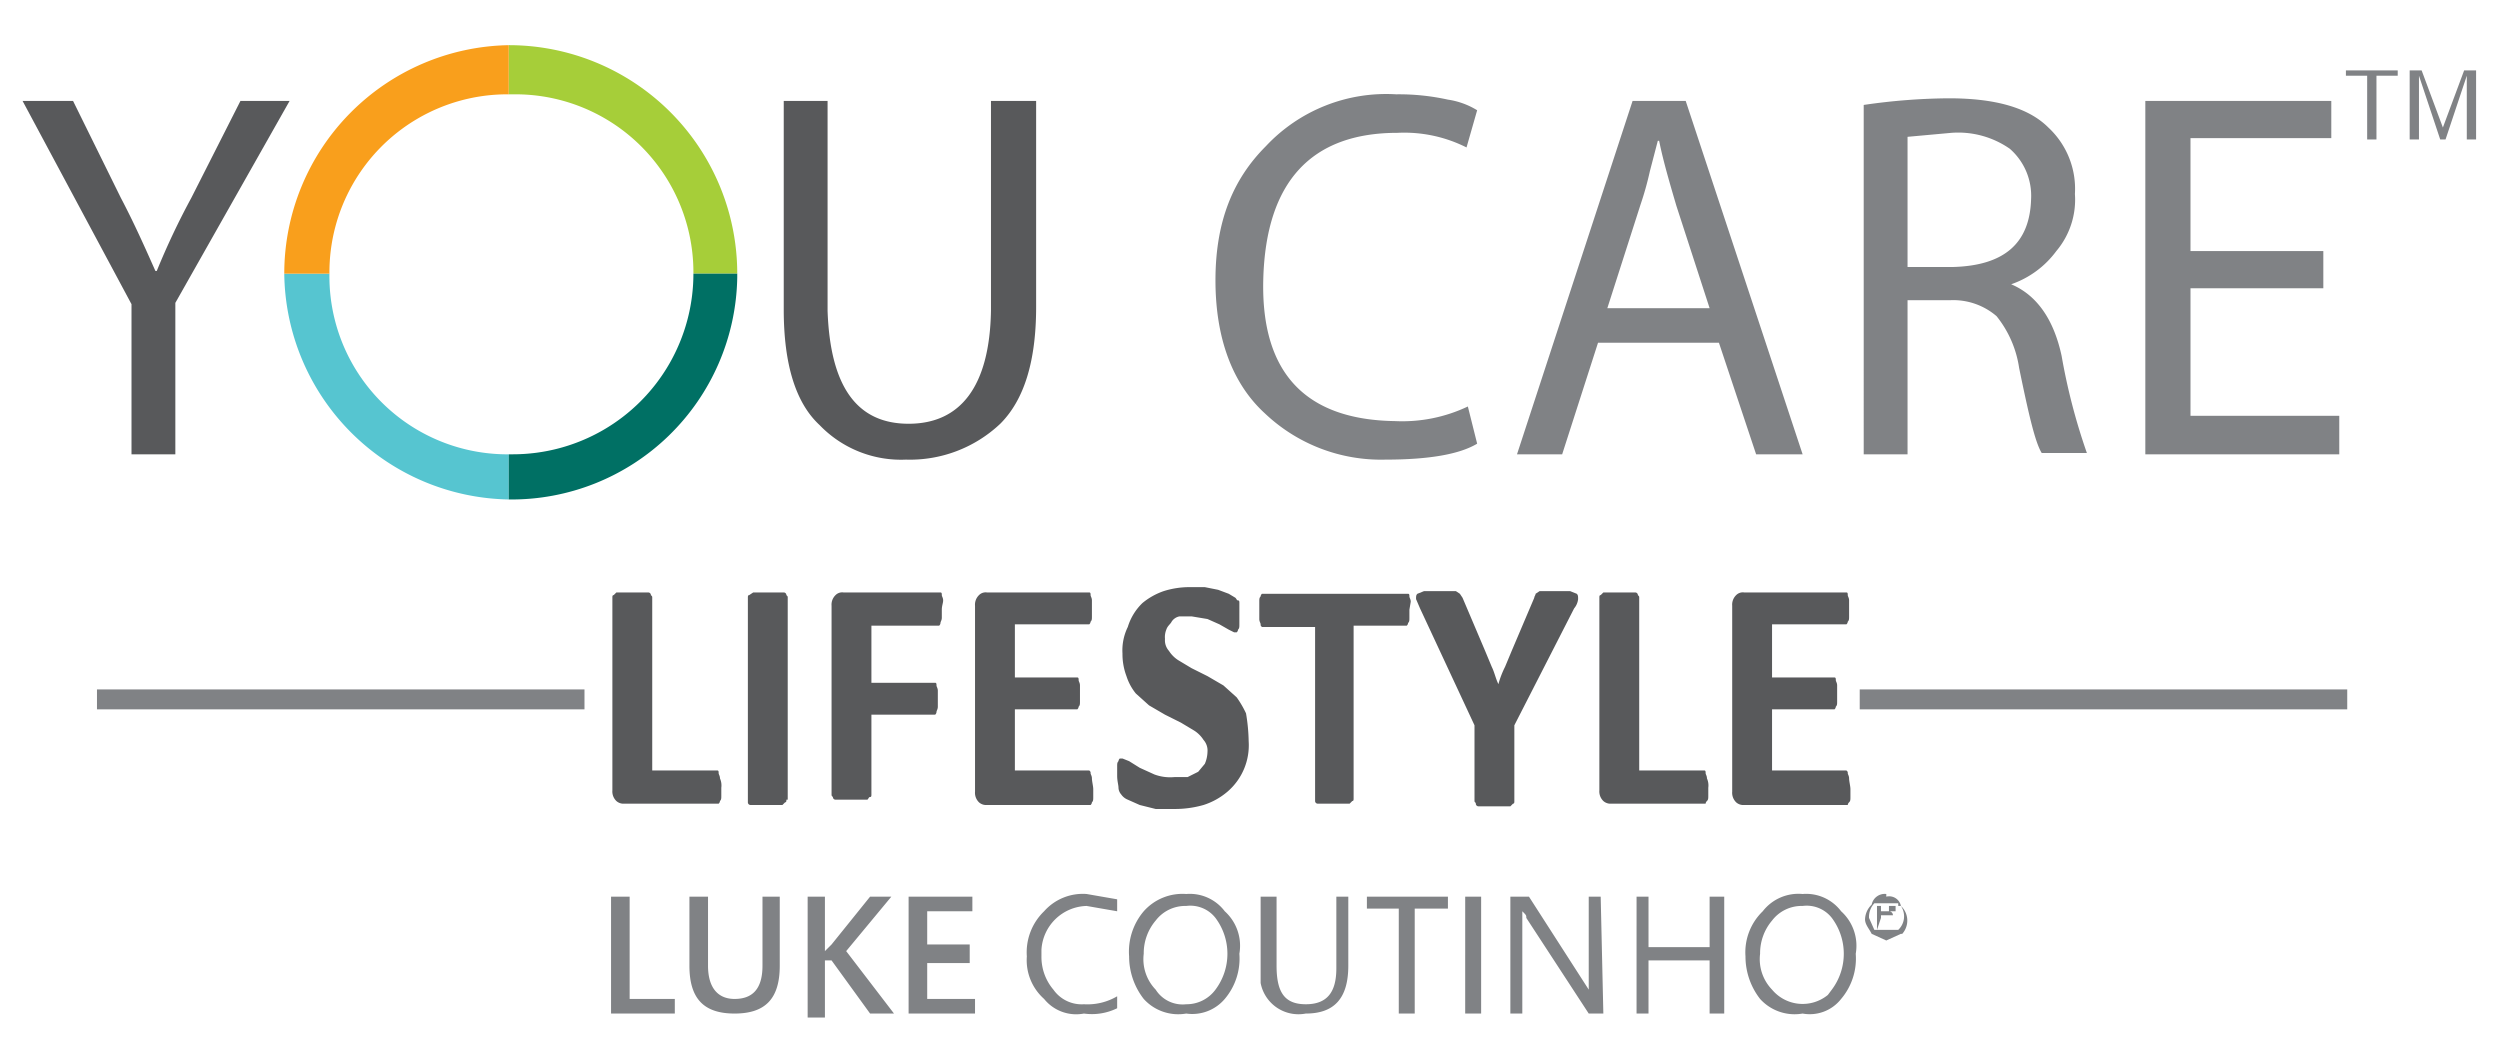 <svg id="Layer_1" data-name="Layer 1" xmlns="http://www.w3.org/2000/svg" viewBox="0 0 188.2 80"><defs><style>.cls-1{fill:#808285;}.cls-2{fill:#58595b;}.cls-3{fill:#56c5d0;}.cls-3,.cls-4,.cls-5,.cls-6{fill-rule:evenodd;}.cls-4{fill:#a6ce39;}.cls-5{fill:#f99f1c;}.cls-6{fill:#007064;}.cls-7{isolation:isolate;}</style></defs><path class="cls-1" d="M132.5,71.8a3.3,3.3,0,0,0,.9,2.7,3,3,0,0,0,4.2.4l.3-.4a4.5,4.5,0,0,0,0-5.4,2.4,2.4,0,0,0-2.2-.9,2.8,2.8,0,0,0-2.3,1.1,3.8,3.8,0,0,0-.9,2.5m-1.1.2a4.3,4.3,0,0,1,1.3-3.4,3.4,3.4,0,0,1,3-1.3,3.3,3.3,0,0,1,2.9,1.3,3.5,3.5,0,0,1,1.1,3.2,4.7,4.7,0,0,1-1.1,3.4,3,3,0,0,1-2.9,1.1,3.5,3.5,0,0,1-3.2-1.1,5.2,5.2,0,0,1-1.1-3.2Zm-1.6,4.3h-1.1v-4h-4.6v4h-.9V67.5h.9v3.8h4.6V67.5h1.1Zm-9.1,0h-1.1l-4.7-7.2c0-.2,0-.2-.3-.5h0v7.7h-.9V67.5h1.4l4.5,7v.7h0V67.5h.9Zm-9.2,0h-1.2V67.5h1.2ZM109,68.4h-2.5v7.9h-1.2V68.4h-2.4v-.9H109Zm-7.5,4.3c0,2.5-1.1,3.6-3.2,3.6A2.9,2.9,0,0,1,94.9,74h0V67.5h1.2v5.2c0,2,.6,2.9,2.2,2.9s2.3-.9,2.3-2.7V67.5h.9Zm-15.4-.9a3.3,3.3,0,0,0,.9,2.7,2.4,2.4,0,0,0,2.3,1.1,2.7,2.7,0,0,0,2.2-1.1,4.5,4.5,0,0,0,0-5.4,2.4,2.4,0,0,0-2.2-.9A2.8,2.8,0,0,0,87,69.3,3.8,3.8,0,0,0,86.1,71.8ZM85,72a4.7,4.7,0,0,1,1.1-3.4,3.9,3.9,0,0,1,3.2-1.3,3.3,3.3,0,0,1,2.9,1.3,3.5,3.5,0,0,1,1.1,3.2,4.7,4.7,0,0,1-1.1,3.4,3.2,3.2,0,0,1-2.9,1.1,3.5,3.5,0,0,1-3.2-1.1A5.2,5.2,0,0,1,85,72Zm-.9,3.9a4.3,4.3,0,0,1-2.5.4,3.1,3.1,0,0,1-3-1.1A3.9,3.9,0,0,1,77.3,72a4.3,4.3,0,0,1,1.3-3.4,3.9,3.9,0,0,1,3.2-1.3l2.3.4v.9l-2.3-.4a3.5,3.5,0,0,0-3.4,3.3V72a3.8,3.8,0,0,0,.9,2.5,2.6,2.6,0,0,0,2.3,1.1,4.4,4.4,0,0,0,2.5-.6Zm-10.7.4h-5V67.5h4.8v1.1H69.8v2.5H73v1.4H69.8v2.7h3.6Zm-6.1,0H65.5l-2.9-4h-.5v4.3H60.8V67.5h1.3v4.1h0l.5-.5,2.9-3.6h1.6l-3.4,4.1Zm-8.6-3.6c0,2.5-1.1,3.6-3.4,3.6s-3.4-1.1-3.4-3.6V67.5h1.4v5.2c0,1.6.7,2.5,2,2.5s2.1-.7,2.1-2.5V67.5h1.3Zm-7.9,3.6H46V67.5h1.4v7.7h3.4v1.1Z"/><path class="cls-1" d="M142.9,68h-1.8a1.5,1.5,0,0,0-.4,1.1l.4.9h1.8a1.4,1.4,0,0,0,.2-1.8h-.2m-.9-.7a.9.9,0,0,1,1.1.7h0a1.5,1.5,0,0,1,.1,2.1h-.1l-1.1.5-1.1-.5c-.2-.4-.5-.7-.5-1.1a1.6,1.6,0,0,1,.5-1.1,1,1,0,0,1,1.1-.8Z"/><path class="cls-1" d="M141.6,68.9h.9a.3.3,0,0,0-.3-.3h-.6Zm-.3,1.1V68.2h1.4v.4h-.5v-.4h-.6v.9Z"/><path class="cls-2" d="M9.9,34.2V22.9L1.7,7.6H5.5l3.6,7.3c1,1.9,1.8,3.7,2.6,5.5h.1a55.2,55.2,0,0,1,2.6-5.5l3.7-7.3h3.7L13.2,22.8V34.2Z"/><path class="cls-2" d="M62.3,7.6V23.4c.2,5.7,2.2,8.5,6.1,8.5s6.1-2.8,6.2-8.5V7.6H78V23.1c0,4.1-.9,7-2.7,8.8a9.9,9.9,0,0,1-7.1,2.7A8.5,8.5,0,0,1,61.7,32Q59,29.5,59,23.3V7.6Z"/><path class="cls-1" d="M111.2,33.4q-2,1.2-6.9,1.2a12.7,12.7,0,0,1-9.1-3.5c-2.4-2.2-3.7-5.6-3.7-10s1.3-7.6,3.8-10.1a12.4,12.4,0,0,1,9.8-3.9,17.2,17.2,0,0,1,3.9.4,5.8,5.8,0,0,1,2.2.8l-.8,2.8a10.4,10.4,0,0,0-5.2-1.1c-6.5,0-9.9,3.7-10.1,11s3.4,10.6,9.9,10.7a11.5,11.5,0,0,0,5.5-1.1Z"/><path class="cls-1" d="M120.3,25.8l-2.7,8.4h-3.4l8.7-26.6h4l8.8,26.6h-3.5l-2.8-8.4Zm8.4-2.6-2.5-7.7c-.5-1.7-1-3.4-1.3-4.9h-.1l-.6,2.3a23.3,23.3,0,0,1-.7,2.5L121,23.2Z"/><path class="cls-1" d="M140.3,7.9a46,46,0,0,1,6.4-.5c3.5,0,6,.7,7.5,2.2a6.3,6.3,0,0,1,2,5,6,6,0,0,1-1.4,4.3,7.1,7.1,0,0,1-3.4,2.5h0c1.9.8,3.2,2.6,3.8,5.4a46.1,46.1,0,0,0,1.9,7.3h-3.4c-.5-.8-1-3-1.7-6.4a8.1,8.1,0,0,0-1.7-3.9,5,5,0,0,0-3.5-1.2h-3.2V34.2h-3.3Zm3.3,12.2H147c3.9-.1,5.8-1.8,5.9-5.1a4.7,4.7,0,0,0-1.6-3.8,6.8,6.8,0,0,0-4.4-1.2l-3.3.3Z"/><path class="cls-1" d="M174.9,21.7h-10v9.6h11.2v2.9H161.5V7.6h14v2.8H164.9v8.5h10Z"/><path class="cls-3" d="M38.3,34.2v3.4a17.2,17.2,0,0,1-16.9-17h3.4A13.4,13.4,0,0,0,38,34.2h.3Z"/><path class="cls-4" d="M38.3,7.1V3.4A17.2,17.2,0,0,1,55.5,20.6H52.2A13.4,13.4,0,0,0,38.9,7.1h-.6Z"/><path class="cls-5" d="M38.3,7.1V3.4A17.2,17.2,0,0,0,21.4,20.6h3.4A13.4,13.4,0,0,1,38.1,7.1h.2Z"/><path class="cls-6" d="M38.3,34.2v3.4A17,17,0,0,0,55.5,20.9v-.3H52.2A13.6,13.6,0,0,1,38.6,34.2h-.3Z"/><path class="cls-1" d="M176.6,5.3h3.9v.4h-1.6v4.8h-.7V5.7h-1.6Z"/><path class="cls-1" d="M181.4,5.3h.9l1.6,4.3,1.6-4.3h.9v5.2h-.7V5.7l-1.6,4.8h-.4l-1.6-4.8v4.8h-.7Z"/><g class="cls-7"><path class="cls-2" d="M54.3,59.3v.6c0,.2,0,.3-.1.4a.3.3,0,0,1-.1.2H47a.8.8,0,0,1-.6-.2,1,1,0,0,1-.3-.8V45c0-.1,0-.2.1-.2l.2-.2h2.4a.2.2,0,0,1,.2.2c.1.1.1.1.1.2V58H54c.1,0,.1.1.1.2s.1.2.1.4A1.3,1.3,0,0,1,54.3,59.3Z"/><path class="cls-2" d="M59.2,60.2c0,.1,0,.2-.1.2l-.2.2H56.5a.2.2,0,0,1-.2-.2V45c0-.1,0-.2.1-.2l.3-.2H59a.2.2,0,0,1,.2.2c.1.1.1.1.1.2V60.2Z"/><path class="cls-2" d="M70.9,45.9v.6c0,.2-.1.3-.1.4a.3.3,0,0,1-.1.2H65.6v4.3h4.8c.1,0,.1.1.1.2s.1.2.1.4v1.2c0,.2-.1.3-.1.4a.3.3,0,0,1-.1.2H65.6v6c0,.1,0,.2-.1.2s-.1.1-.2.2H62.9a.2.2,0,0,1-.2-.2c-.1-.1-.1-.1-.1-.2V45.6a1,1,0,0,1,.3-.8.7.7,0,0,1,.6-.2h7.3c.1,0,.1.1.1.2s.1.2.1.4S70.9,45.6,70.9,45.9Z"/><path class="cls-2" d="M82.3,59.4V60c0,.2,0,.3-.1.4a.3.3,0,0,1-.1.2H74.3a.8.8,0,0,1-.6-.2,1,1,0,0,1-.3-.8V45.6a1,1,0,0,1,.3-.8.7.7,0,0,1,.6-.2H82c.1,0,.1.1.1.2s.1.2.1.4v1.2c0,.2,0,.3-.1.4a.3.3,0,0,1-.1.2H76.4v4h4.7c.1,0,.1.1.1.2s.1.2.1.4v1.2c0,.2,0,.3-.1.4a.3.3,0,0,1-.1.2H76.4v4.6H82c.1.1.1.1.1.2s.1.2.1.4S82.3,59.2,82.3,59.4Z"/></g><g class="cls-7"><path class="cls-2" d="M94,55.8a4.6,4.6,0,0,1-1.6,3.8,5.2,5.2,0,0,1-1.8,1,7.8,7.8,0,0,1-2.2.3H87l-1.2-.3-.9-.4a1.1,1.1,0,0,1-.5-.4.8.8,0,0,1-.2-.5c0-.2-.1-.5-.1-.9v-.7c0-.2,0-.3.1-.4a.3.3,0,0,1,.1-.2h.2l.5.2.8.5,1.1.5a3.4,3.4,0,0,0,1.5.2h1l.8-.4.5-.6a2.4,2.4,0,0,0,.2-.9,1.2,1.2,0,0,0-.3-.9,2.3,2.3,0,0,0-.7-.7l-1-.6-1.2-.6-1.2-.7-1-.9a4,4,0,0,1-.7-1.3,4.7,4.7,0,0,1-.3-1.7,4,4,0,0,1,.4-2A4.2,4.2,0,0,1,86,45.4a5.1,5.1,0,0,1,1.6-.9,6.4,6.4,0,0,1,2-.3h1.1l1,.2.8.3.5.3c.1.1.1.2.2.2s.1.1.1.2V47c0,.2,0,.3-.1.4a.3.3,0,0,1-.1.2h-.2l-.4-.2-.7-.4-.9-.4-1.2-.2h-.9a.9.9,0,0,0-.6.4c-.1.2-.3.3-.4.6a1.5,1.5,0,0,0-.1.7,1.2,1.2,0,0,0,.3.9,2.3,2.3,0,0,0,.7.7l1,.6,1.2.6,1.2.7,1,.9a7.5,7.5,0,0,1,.7,1.2A13.7,13.7,0,0,1,94,55.8Z"/></g><g class="cls-7"><path class="cls-2" d="M106.1,45.9v.6c0,.2,0,.3-.1.4a.3.3,0,0,1-.1.2h-4v13c0,.1,0,.2-.1.2l-.2.2H99.2a.2.2,0,0,1-.2-.2V47.2h-4c-.1-.1-.1-.1-.1-.2s-.1-.2-.1-.4V45.3c0-.2,0-.3.1-.4a.3.3,0,0,1,.1-.2h11c.1,0,.1.1.1.2s.1.2.1.4Z"/><path class="cls-2" d="M114,54.6v5.7c0,.1,0,.2-.1.2l-.2.2h-2.4a.2.2,0,0,1-.2-.2c0-.1-.1-.1-.1-.2V54.6l-4.1-8.8-.3-.7c0-.2,0-.3.1-.4l.5-.2h2.4l.3.2.2.3,1.7,4,.5,1.2c.2.4.3.9.5,1.3h0a6.9,6.9,0,0,1,.5-1.3l.5-1.2,1.7-4c0-.1.1-.2.1-.3l.3-.2h2.3l.5.2c.1.1.1.2.1.4a1.3,1.3,0,0,1-.3.7Z"/><path class="cls-2" d="M128.6,59.3v.6c0,.2,0,.3-.1.4a.3.3,0,0,0-.1.2h-7.1a.8.8,0,0,1-.6-.2,1,1,0,0,1-.3-.8V45c0-.1,0-.2.1-.2l.2-.2h2.4a.2.2,0,0,1,.2.2c.1.1.1.1.1.2V58h4.9c.1,0,.1.1.1.2s.1.2.1.4A1.3,1.3,0,0,1,128.6,59.3Z"/><path class="cls-2" d="M139.3,59.4V60c0,.2,0,.3-.1.4a.3.3,0,0,0-.1.2h-7.8a.8.8,0,0,1-.6-.2,1,1,0,0,1-.3-.8V45.6a1,1,0,0,1,.3-.8.7.7,0,0,1,.6-.2H139c.1,0,.1.1.1.2s.1.2.1.4v1.2c0,.2,0,.3-.1.4a.3.3,0,0,1-.1.2h-5.6v4h4.7c.1,0,.1.1.1.2s.1.2.1.4v1.2c0,.2,0,.3-.1.4a.3.3,0,0,1-.1.2h-4.7v4.6H139c.1.1.1.1.1.2s.1.2.1.4S139.3,59.2,139.3,59.4Z"/></g><rect class="cls-1" x="7.3" y="51.9" width="36.7" height="1.5"/><rect class="cls-1" x="140" y="51.9" width="36.7" height="1.5"/></svg>